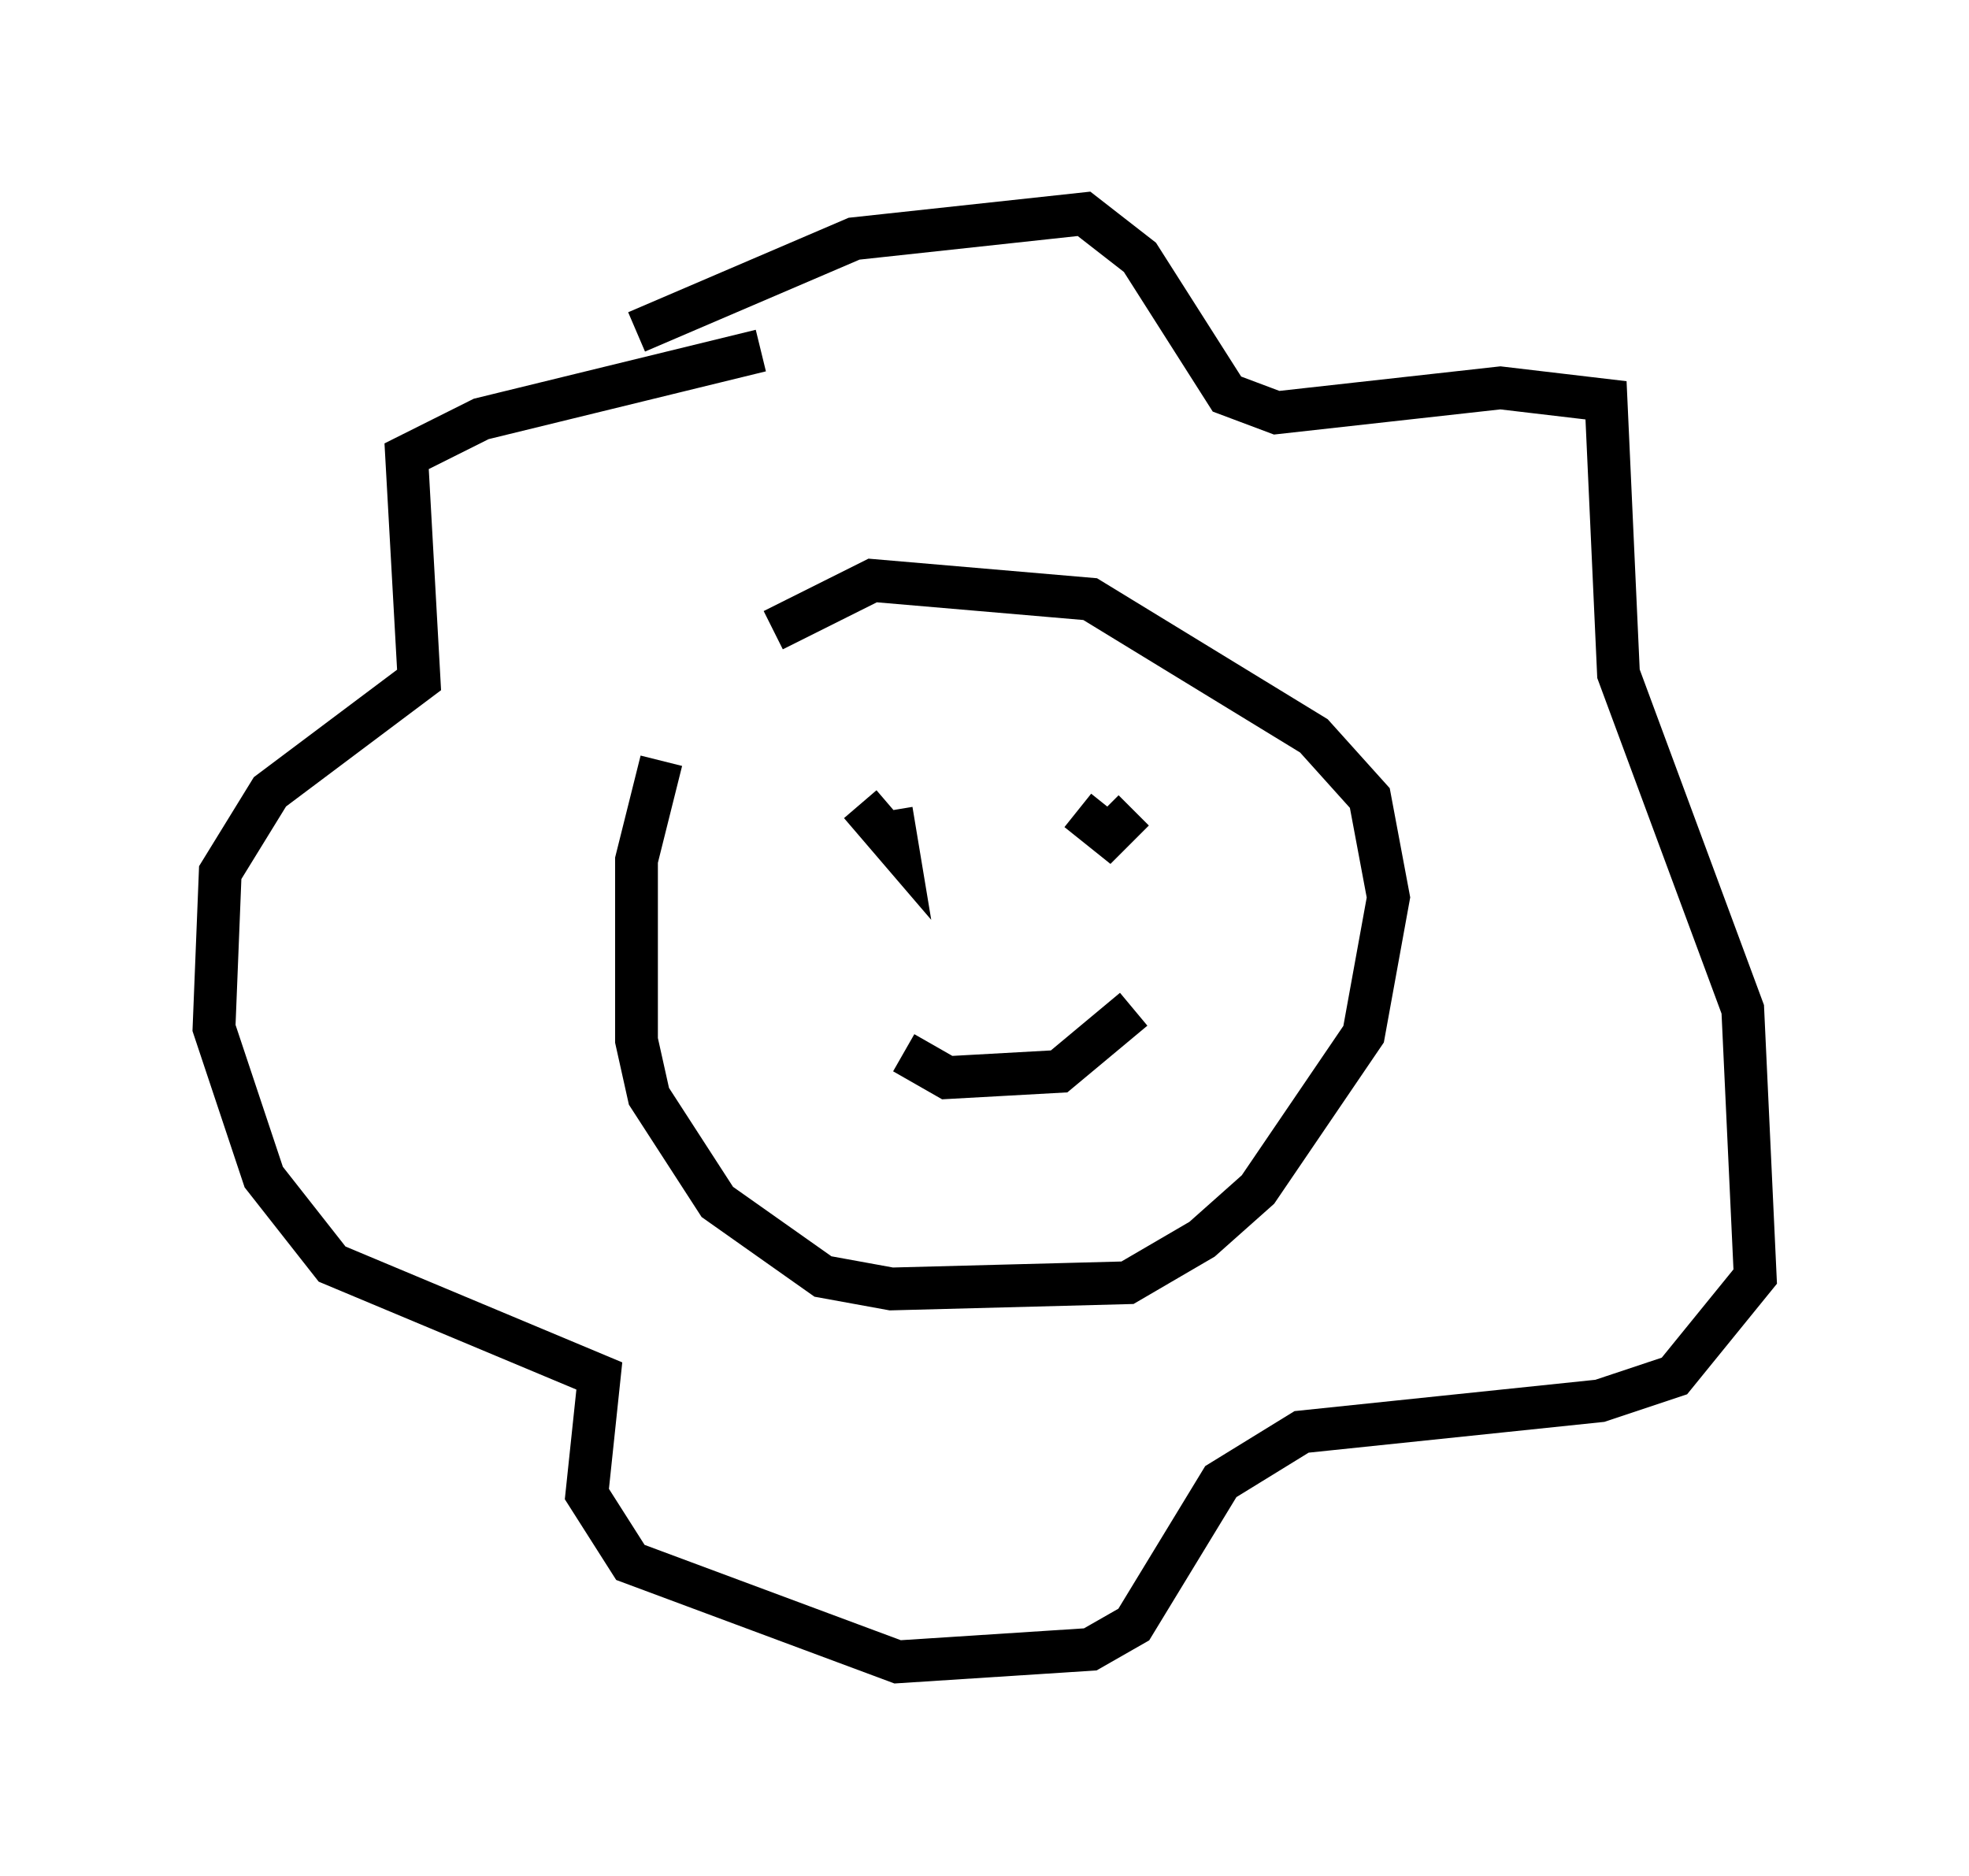 <?xml version="1.0" encoding="utf-8" ?>
<svg baseProfile="full" height="43.844" version="1.1" width="46.022" xmlns="http://www.w3.org/2000/svg" xmlns:ev="http://www.w3.org/2001/xml-events" xmlns:xlink="http://www.w3.org/1999/xlink"><defs /><rect fill="white" height="43.844" width="46.022" x="0" y="0" /><path d="M16.62, 15.894 m-1.162, 1.888 l-0.581, 2.324 0.0, 4.212 l0.291, 1.307 1.598, 2.469 l2.469, 1.743 1.598, 0.291 l5.52, -0.145 1.743, -1.017 l1.307, -1.162 2.469, -3.631 l0.581, -3.196 -0.436, -2.324 l-1.307, -1.453 -5.229, -3.196 l-5.084, -0.436 -2.324, 1.162 m3.05, 9.877 l1.017, 0.581 2.615, -0.145 l1.743, -1.453 m-2.324, -3.486 l0.0, 0.0 m-0.145, 0.436 l0.0, 0.0 m-3.922, -1.743 l0.872, 1.017 -0.145, -0.872 m4.358, 0.0 l0.726, 0.581 0.581, -0.581 m-11.62, -11.184 l5.084, -2.179 5.374, -0.581 l1.307, 1.017 2.034, 3.196 l1.162, 0.436 5.229, -0.581 l2.469, 0.291 0.291, 6.391 l2.905, 7.844 0.291, 6.246 l-1.888, 2.324 -1.743, 0.581 l-6.972, 0.726 -1.888, 1.162 l-2.034, 3.341 -1.017, 0.581 l-4.503, 0.291 -6.246, -2.324 l-1.017, -1.598 0.291, -2.76 l-6.246, -2.615 -1.598, -2.034 l-1.162, -3.486 0.145, -3.631 l1.162, -1.888 3.486, -2.615 l-0.291, -5.229 1.743, -0.872 l6.536, -1.598 " fill="none" stroke="black" stroke-width="1" /></svg>